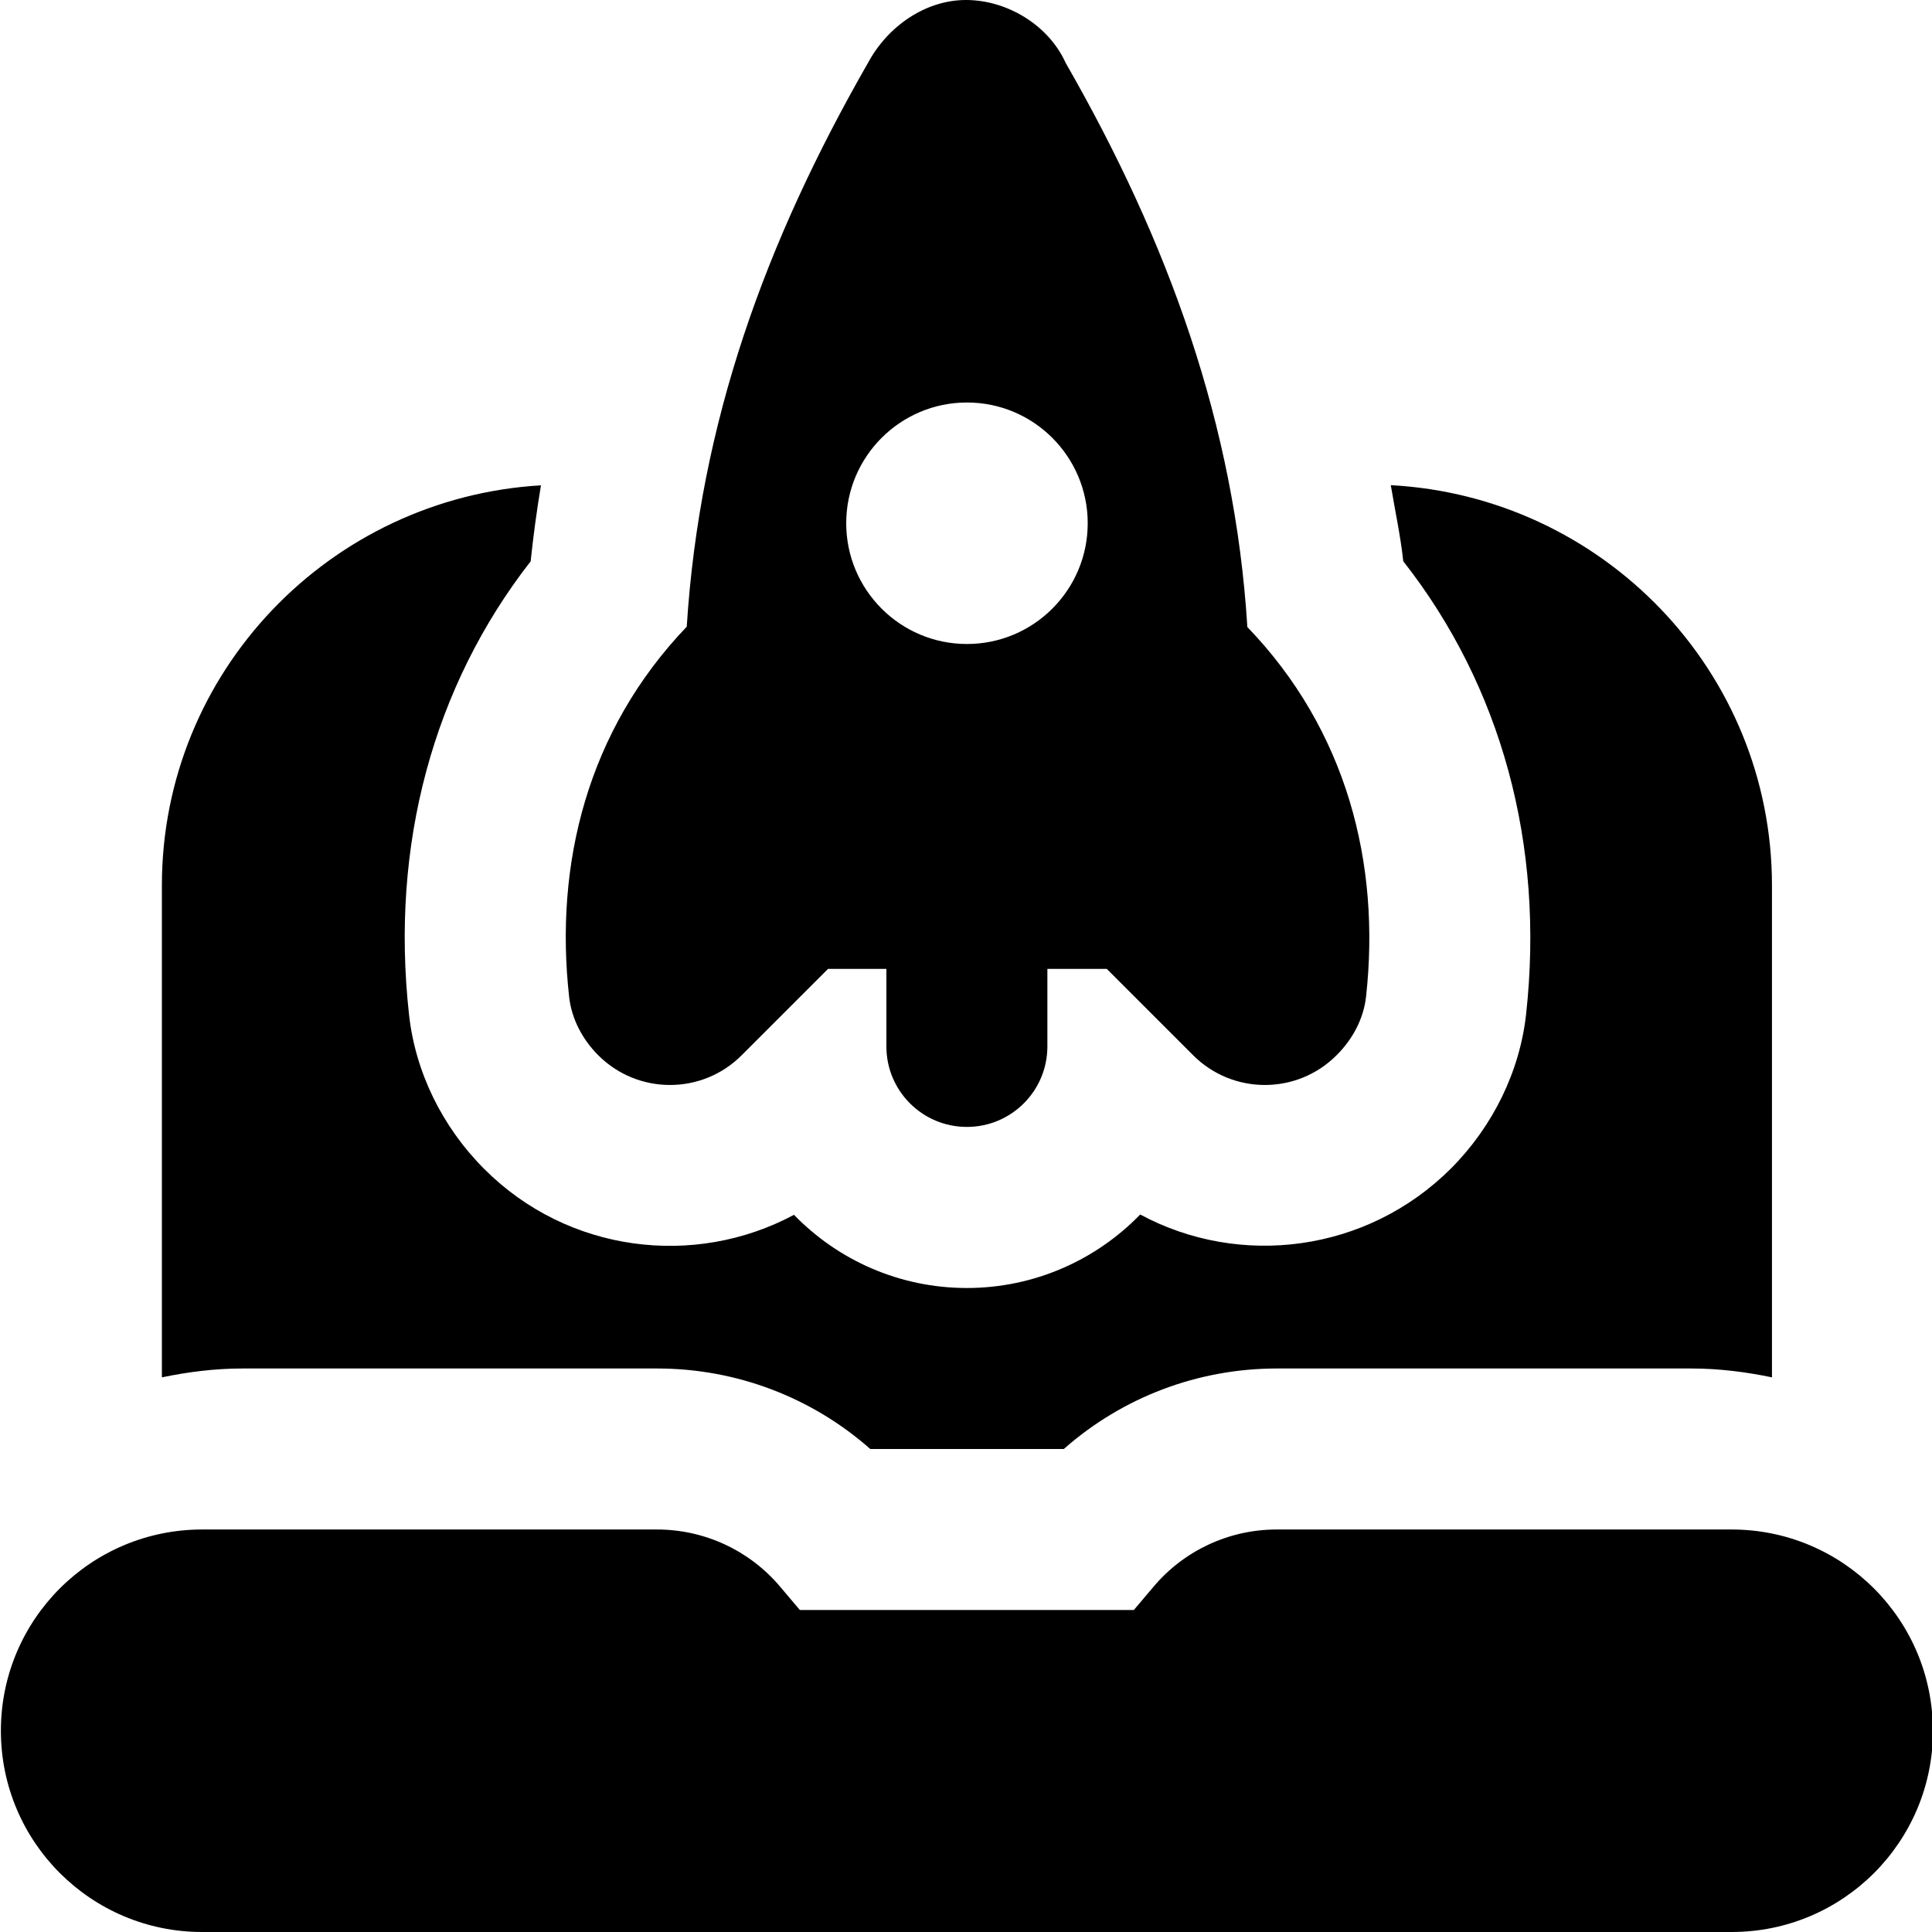 <svg id="Layer_1" viewBox="0 0 24 24" xmlns="http://www.w3.org/2000/svg" data-name="Layer 1"><path d="m15.495 7.788c-.155-2.507-.983-4.788-2.256-7.005-.214-.475-.733-.783-1.239-.783s-.975.329-1.218.782c-1.271 2.218-2.091 4.466-2.251 7.003-1.239 1.294-1.644 2.955-1.461 4.599.031.275.166.529.362.725.492.492 1.29.492 1.781 0l1.073-1.073h.725v.963c0 .552.447 1 1 1s1-.448 1-1v-.963h.738l1.073 1.073c.492.492 1.29.492 1.781 0l.005-.005c.196-.196.332-.45.362-.726.182-1.655-.242-3.31-1.476-4.59zm-3.483.212c-.828 0-1.5-.672-1.5-1.5s.672-1.5 1.5-1.5 1.5.672 1.5 1.5-.672 1.5-1.5 1.5zm12 13.5c0 1.381-1.119 2.5-2.5 2.5h-19.001c-1.38 0-2.5-1.119-2.5-2.5s1.119-2.5 2.5-2.5h5.651c.589 0 1.147.259 1.527.708l.247.292h4.149l.247-.292c.38-.449.938-.708 1.527-.708h5.652c1.381 0 2.5 1.119 2.5 2.5zm-21.001-4.5c-.344 0-.677.043-1 .11v-6.11c0-2.657 2.09-4.817 4.709-4.971-.052.313-.095.627-.128.944-1.211 1.553-1.744 3.525-1.511 5.63.078.712.41 1.394.937 1.921 1.038 1.038 2.609 1.229 3.845.567.545.561 1.307.909 2.148.909s1.607-.35 2.153-.913c1.234.665 2.813.475 3.862-.573.522-.525.854-1.207.932-1.917.231-2.103-.308-4.073-1.526-5.625-.034-.316-.103-.63-.155-.945 2.631.141 4.735 2.307 4.735 4.973v6.11c-.323-.067-.656-.11-1-.11h-5.151c-.983 0-1.92.359-2.646 1h-2.404c-.726-.641-1.663-1-2.646-1z"/></svg>